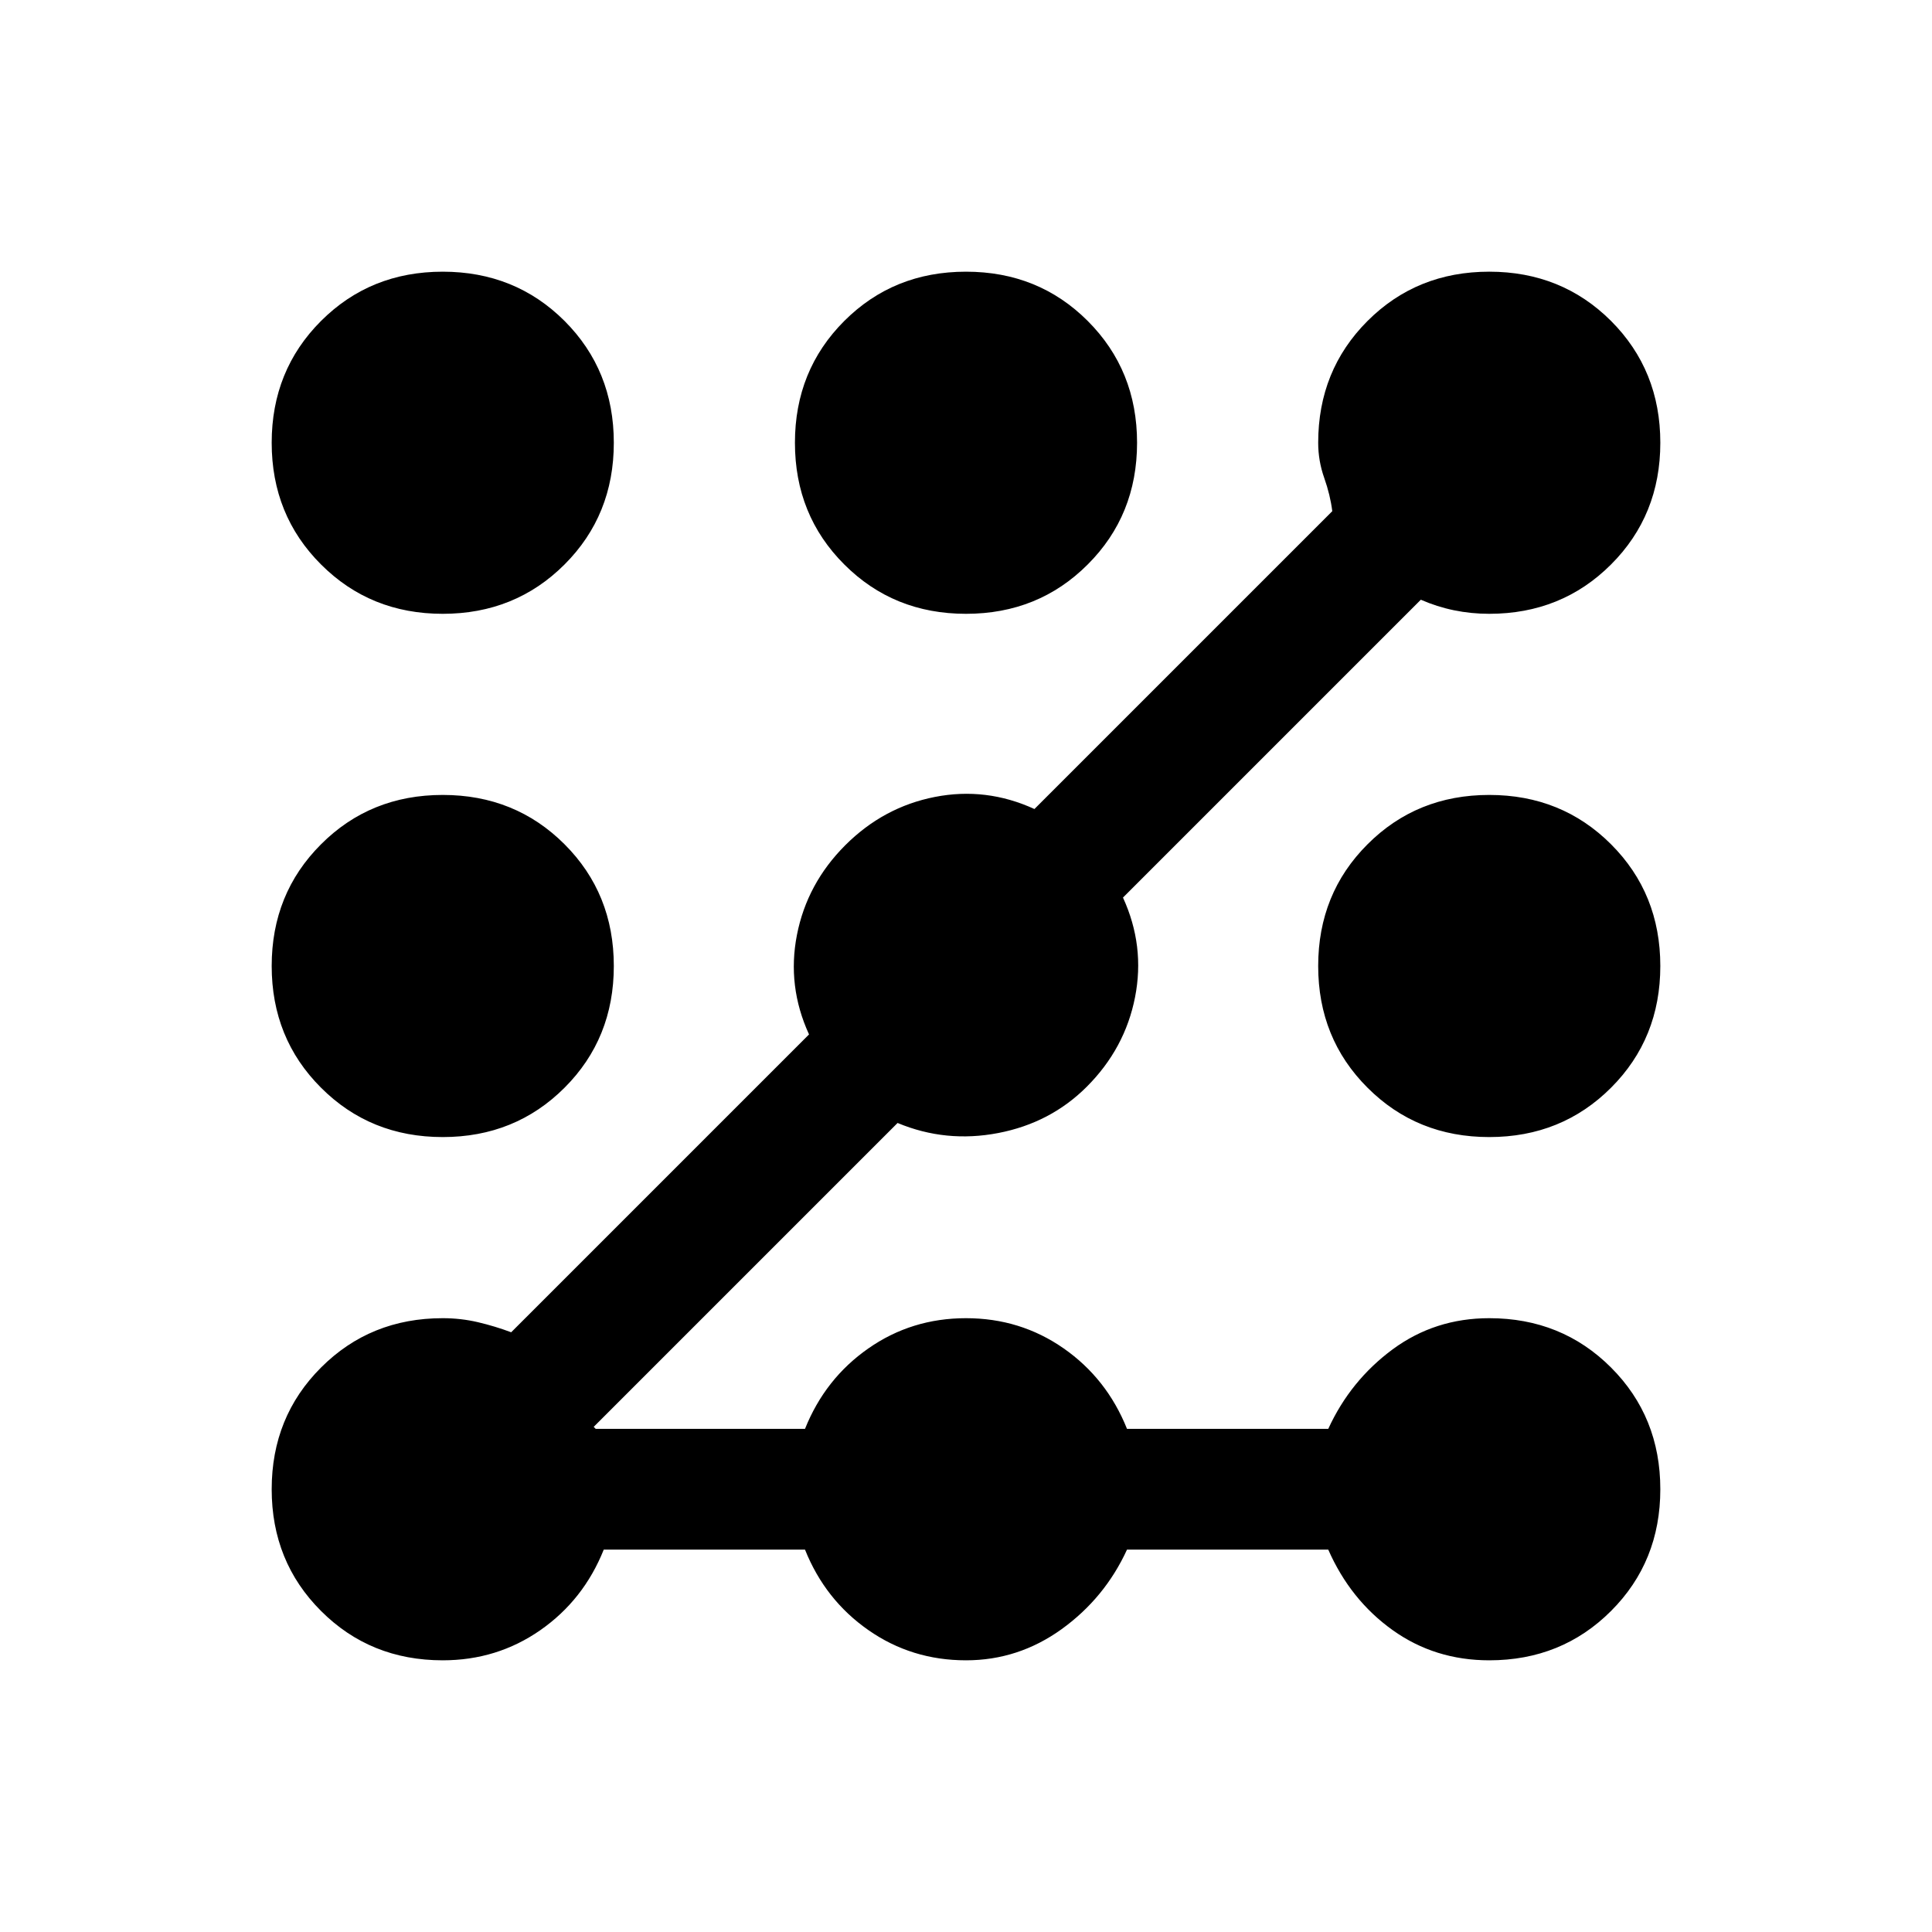 <svg xmlns="http://www.w3.org/2000/svg" height="24" width="24"><path d="M5.5 20.625q-.9 0-1.512-.613-.613-.612-.613-1.512t.613-1.512q.612-.613 1.512-.613.225 0 .438.05.212.05.412.125l3.7-3.7q-.275-.6-.15-1.237.125-.638.6-1.113t1.113-.6q.637-.125 1.237.15l3.7-3.7q-.025-.2-.1-.413-.075-.212-.075-.437 0-.9.613-1.513.612-.612 1.512-.612t1.513.612q.612.613.612 1.513 0 .9-.612 1.512-.613.613-1.513.613-.45 0-.85-.175l-3.7 3.7q.275.6.15 1.237-.125.638-.6 1.113-.45.45-1.1.575-.65.125-1.25-.125l-3.775 3.775.025.025H10q.25-.625.788-1 .537-.375 1.212-.375.675 0 1.213.375.537.375.787 1h2.5q.275-.6.8-.988.525-.387 1.2-.387.9 0 1.513.613.612.612.612 1.512t-.612 1.512q-.613.613-1.513.613-.675 0-1.2-.375-.525-.375-.8-1H14q-.275.6-.812.988-.538.387-1.188.387-.675 0-1.212-.375-.538-.375-.788-1H7.5q-.25.625-.787 1-.538.375-1.213.375Zm0-6.5q-.9 0-1.512-.613Q3.375 12.9 3.375 12t.613-1.512Q4.6 9.875 5.5 9.875t1.513.613q.612.612.612 1.512t-.612 1.512q-.613.613-1.513.613Zm0-6.5q-.9 0-1.512-.613Q3.375 6.4 3.375 5.5t.613-1.513Q4.6 3.375 5.5 3.375t1.513.612q.612.613.612 1.513 0 .9-.612 1.512-.613.613-1.513.613Zm6.5 0q-.9 0-1.512-.613Q9.875 6.4 9.875 5.5t.613-1.513Q11.1 3.375 12 3.375t1.512.612q.613.613.613 1.513 0 .9-.613 1.512-.612.613-1.512.613Zm6.5 6.5q-.9 0-1.512-.613-.613-.612-.613-1.512t.613-1.512q.612-.613 1.512-.613t1.513.613q.612.612.612 1.512t-.612 1.512q-.613.613-1.513.613Z"/></svg>